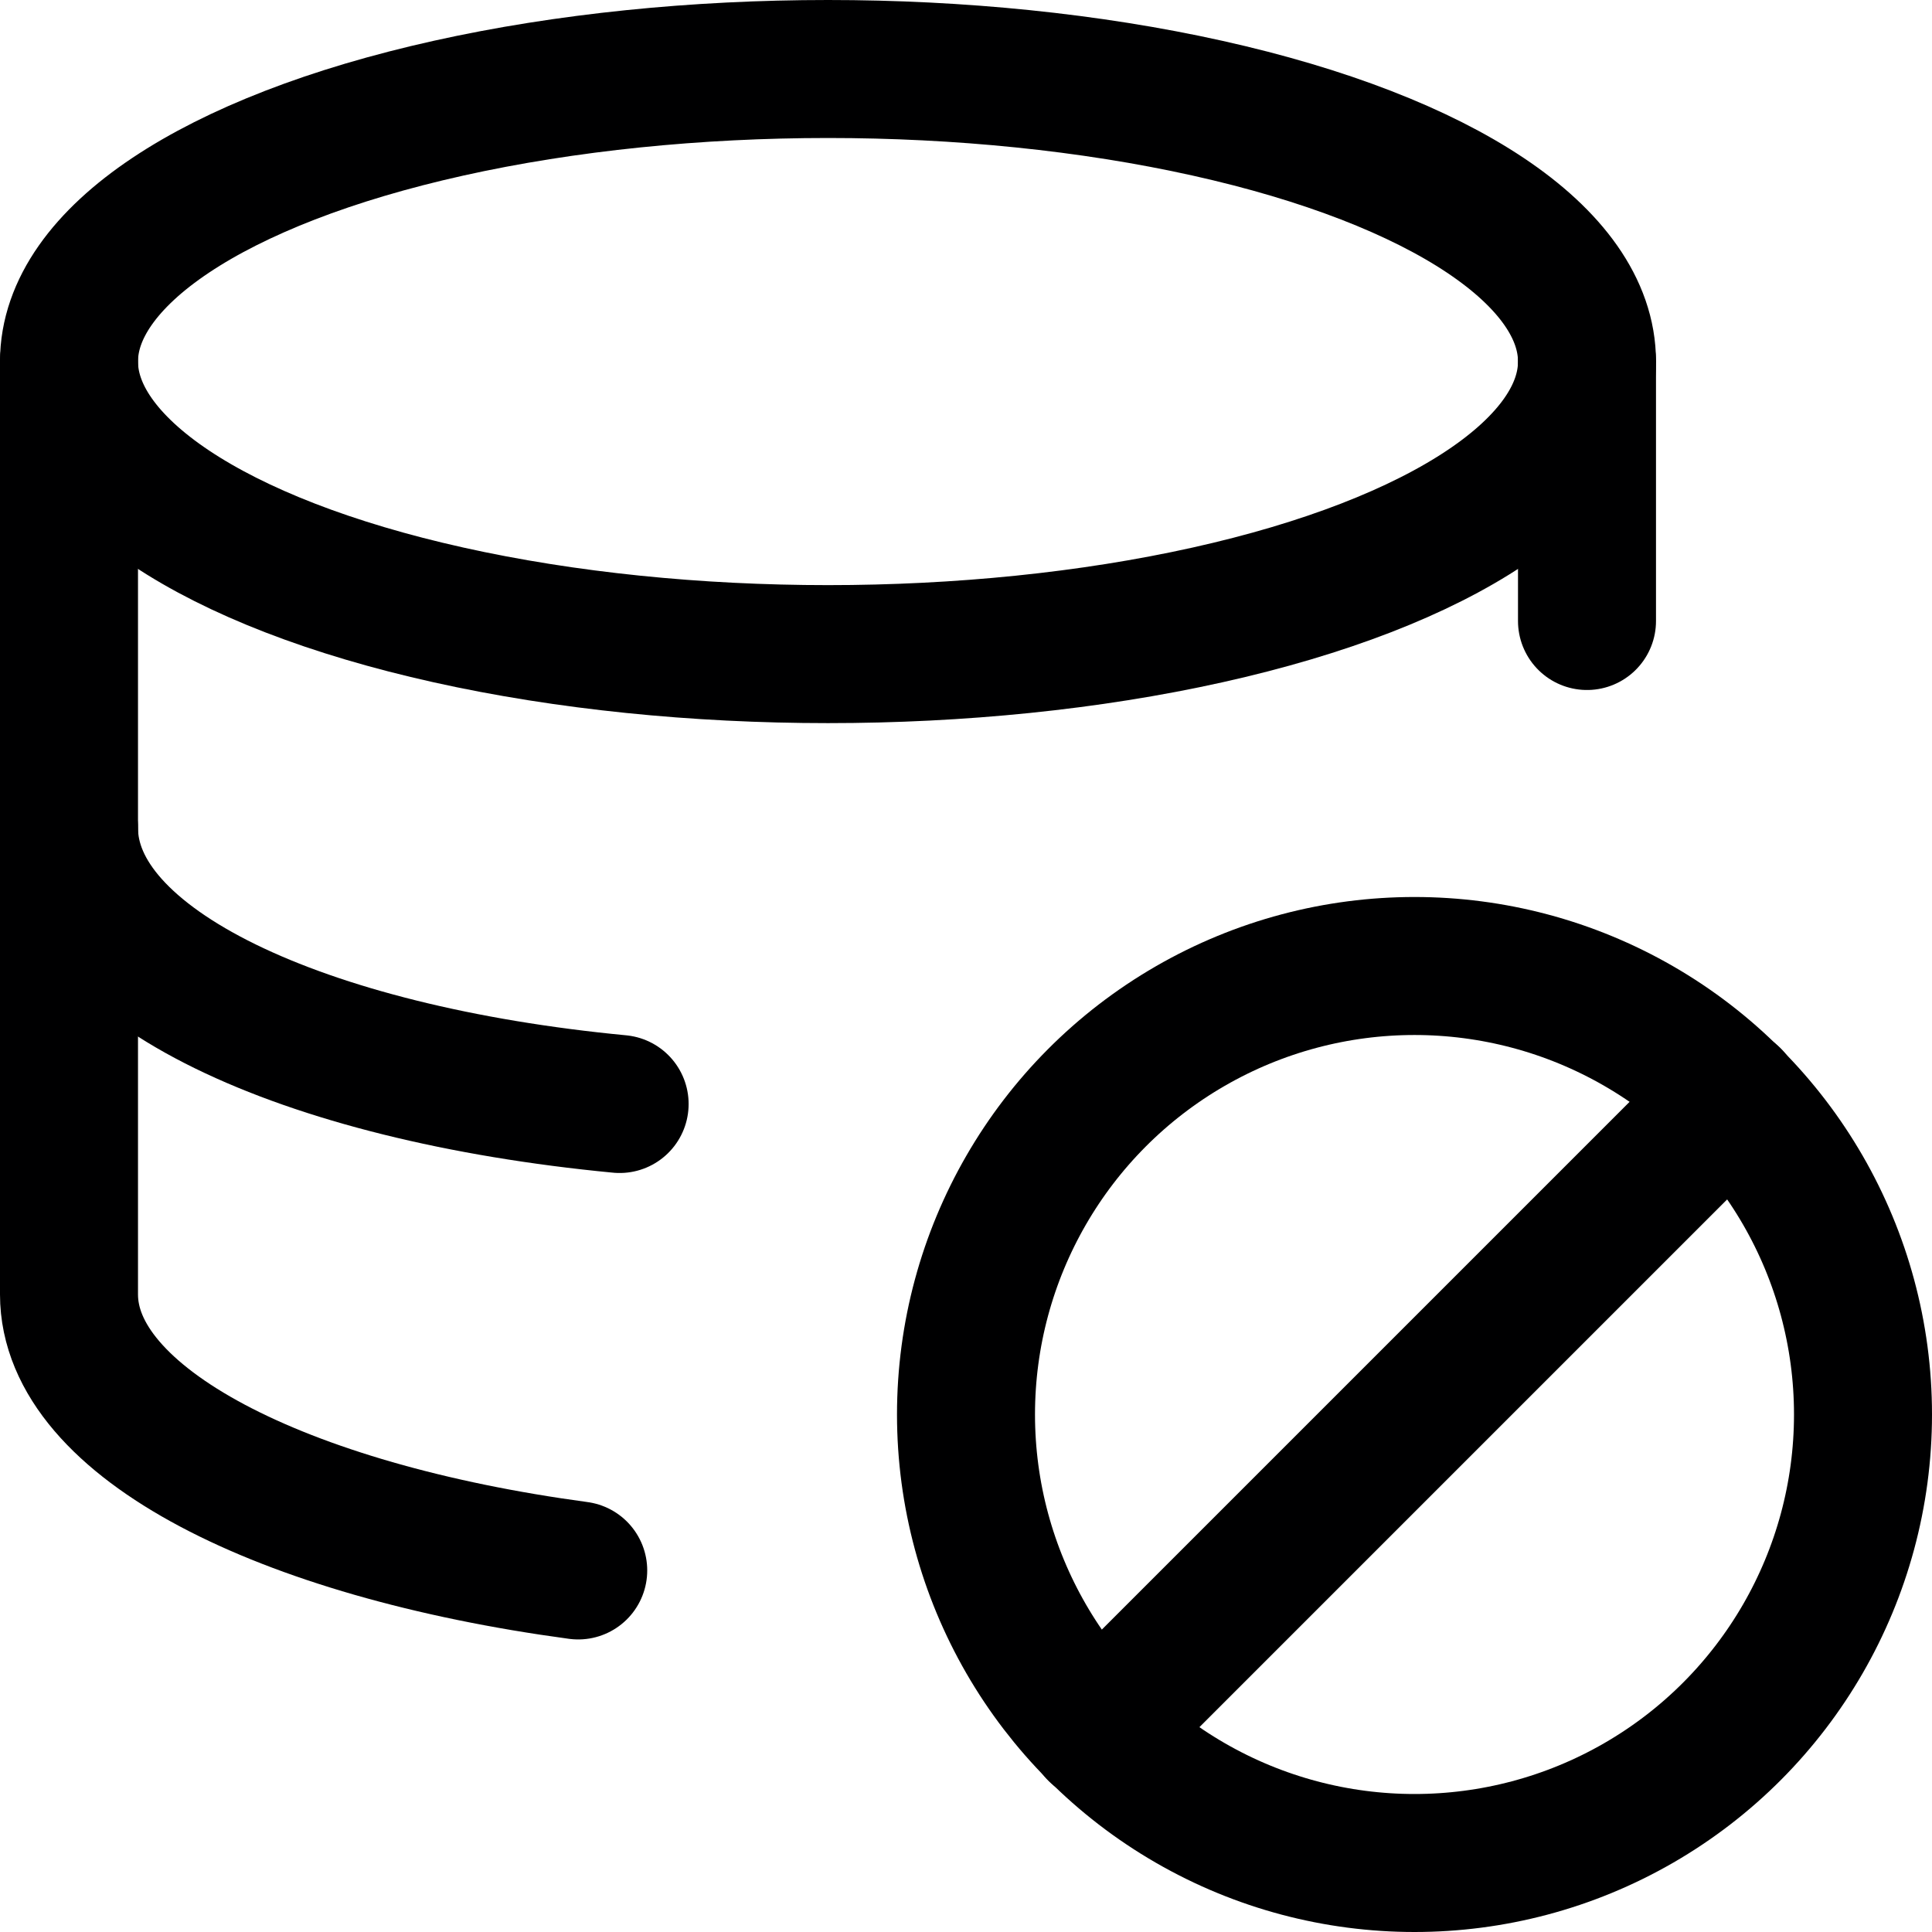<svg xmlns="http://www.w3.org/2000/svg" viewBox="0 0 14 14">
  <g>
    <ellipse cx="6" cy="2.62" rx="5.5" ry="2.12" style="fill: none;stroke: #000001;stroke-linecap: round;stroke-linejoin: round"/>
    <line x1="11.5" y1="4.5" x2="11.5" y2="2.62" style="fill: none;stroke: #000001;stroke-linecap: round;stroke-linejoin: round"/>
    <path d="M.5,2.62V9.38c0,.93,1.54,1.71,3.69,2" style="fill: none;stroke: #000001;stroke-linecap: round;stroke-linejoin: round"/>
    <path d="M4.49,8C2.19,7.78.5,7,.5,6" style="fill: none;stroke: #000001;stroke-linecap: round;stroke-linejoin: round"/>
    <circle cx="10.25" cy="10.25" r="3.25" style="fill: none;stroke: #000001;stroke-linecap: round;stroke-linejoin: round"/>
    <line x1="7.95" y1="12.55" x2="12.55" y2="7.95" style="fill: none;stroke: #000001;stroke-linecap: round;stroke-linejoin: round"/>
  </g>
</svg>
